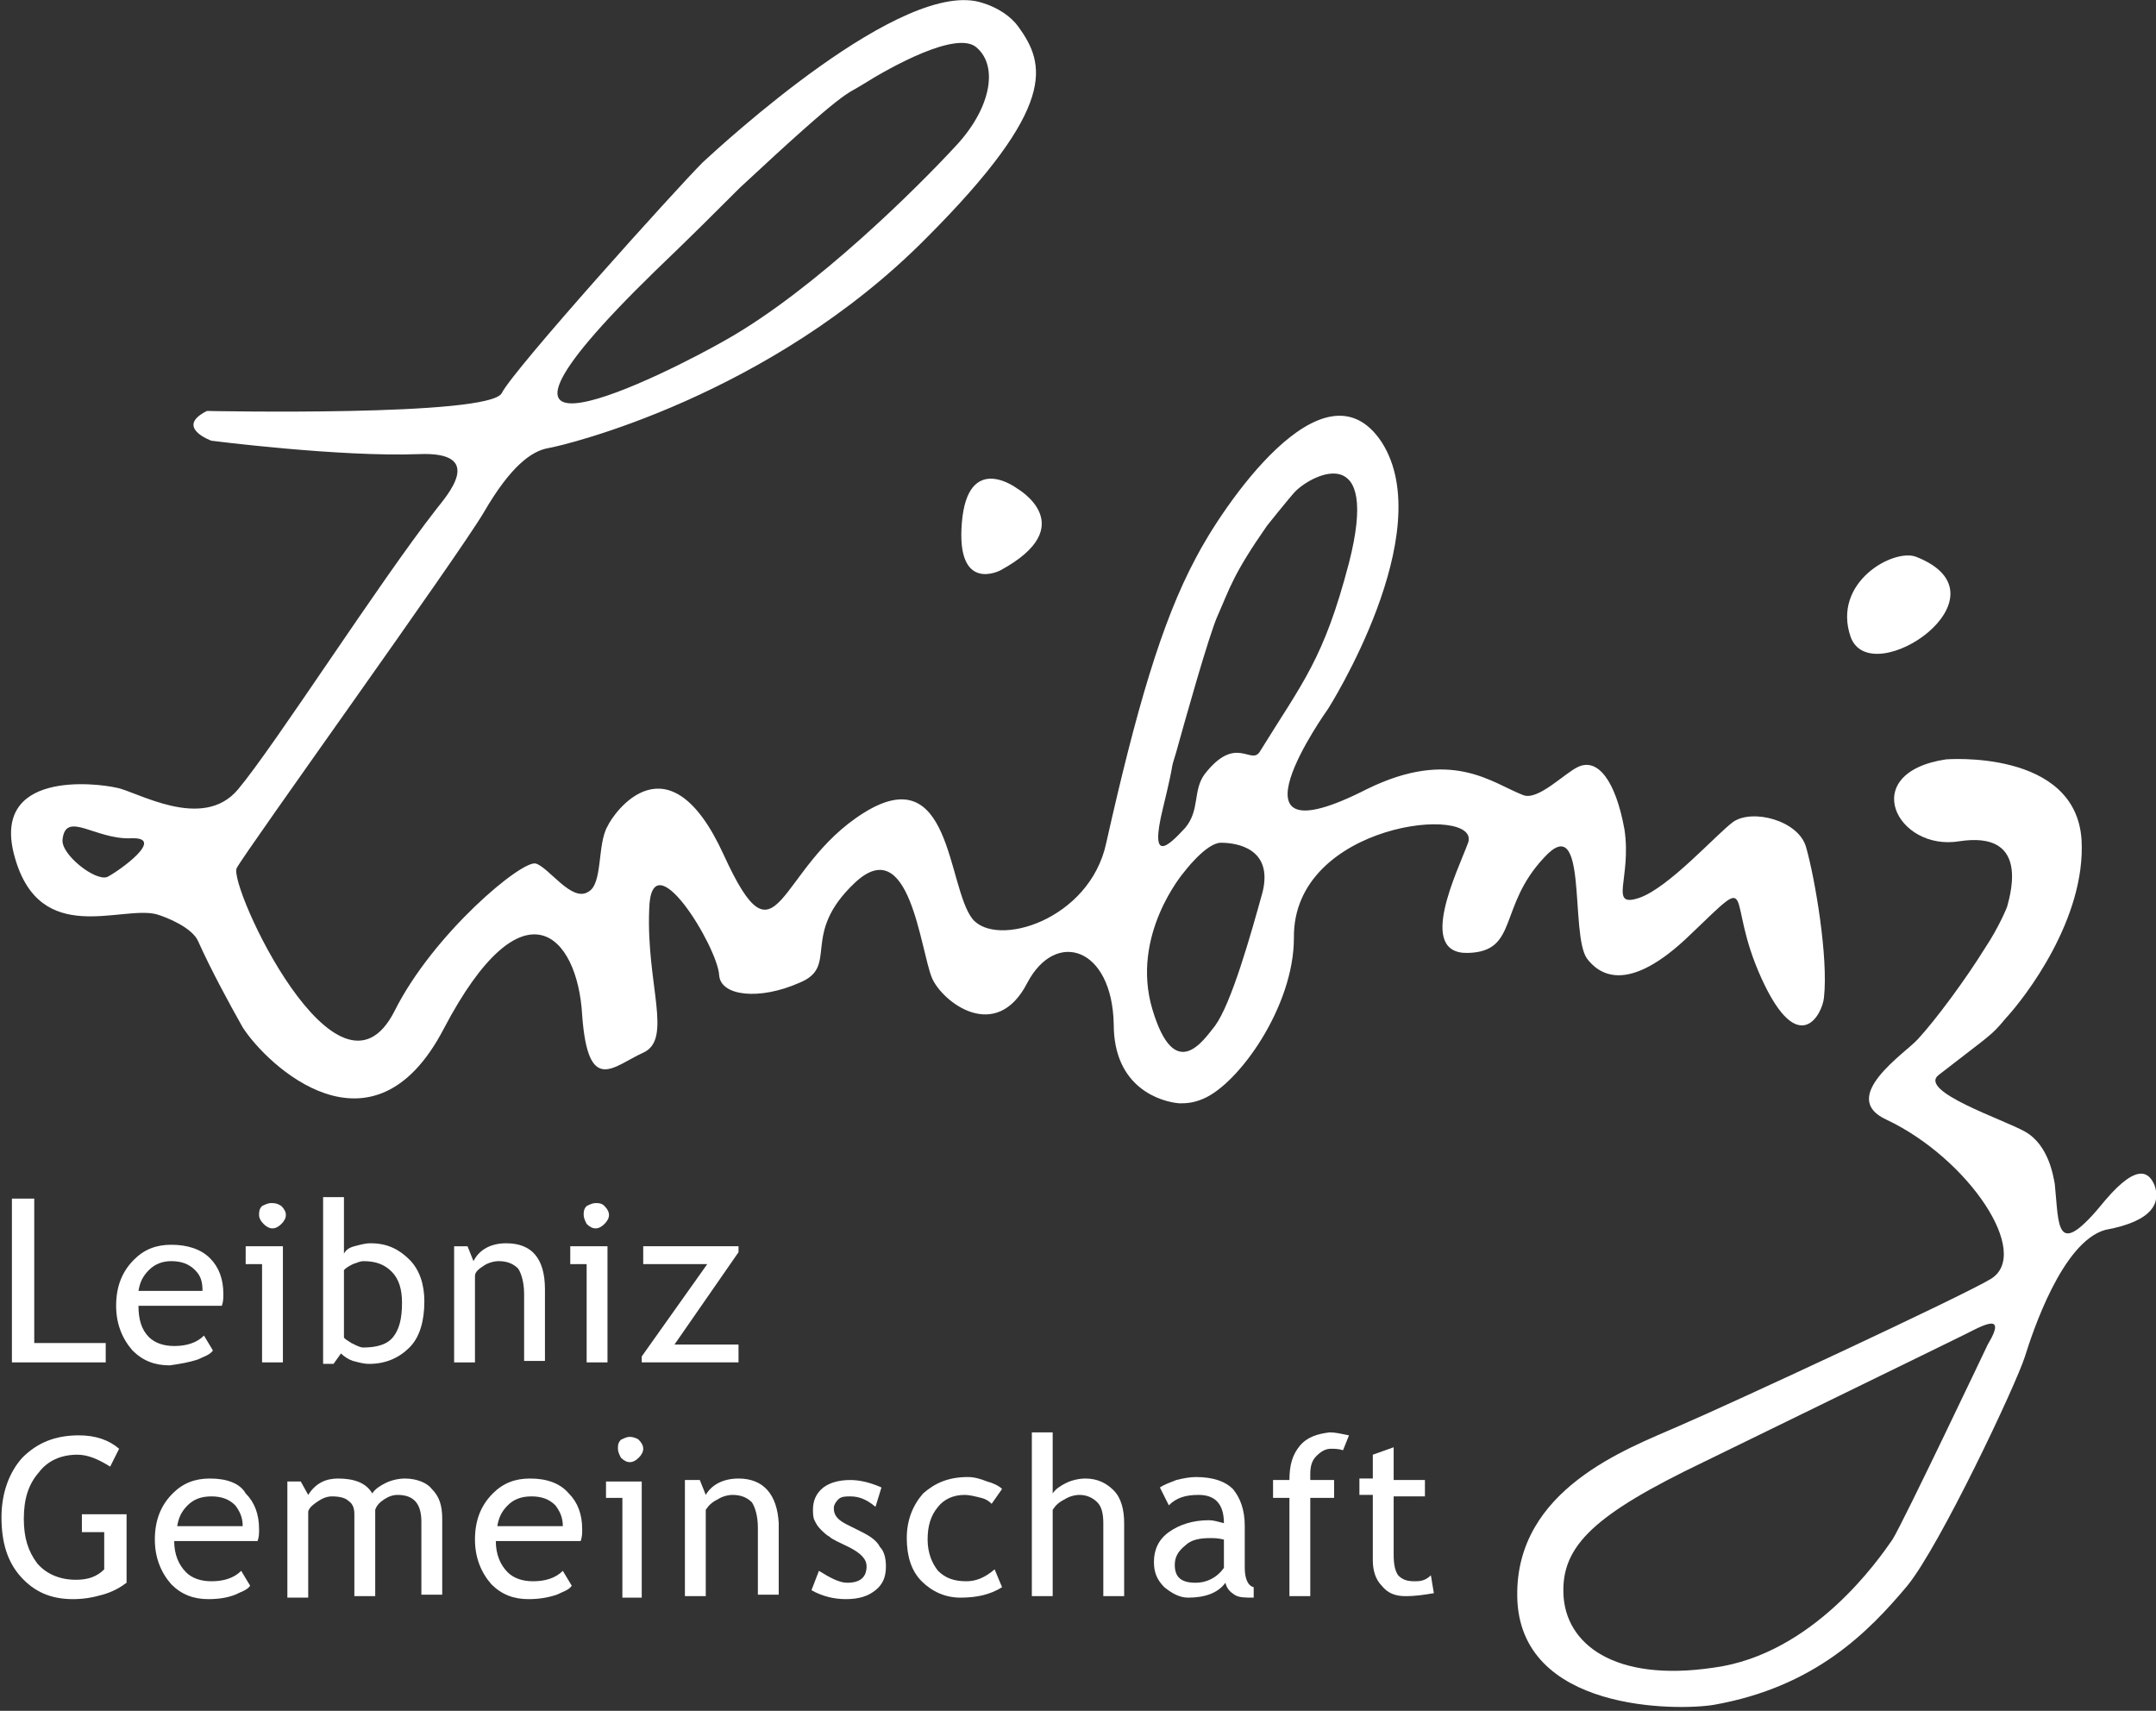 <svg version="1.1" id="Ebene_1" xmlns="http://www.w3.org/2000/svg" xmlns:xlink="http://www.w3.org/1999/xlink" x="0px" y="0px" viewBox="0 0 144.8 114.9" style="enable-background:new 0 0 144.8 114.9;" xml:space="preserve"><rect x="0" y="0" width="144.8" height="114.9" fill="#333333" stroke="none"/><style type="text/css"> .st0{clip-path:url(#SVGID_2_);} .st1{clip-path:url(#SVGID_2_);fill:#FFFFFF;} .st2{fill:#FFFFFF;} .st3{clip-path:url(#SVGID_4_);} .st4{clip-path:url(#SVGID_6_);fill:#FFFFFF;} .st5{clip-path:url(#SVGID_6_);} .st6{clip-path:url(#SVGID_8_);} .st7{clip-path:url(#SVGID_10_);} </style><g><polygon class="st2" points="0.8,80.5 0.8,91.5 7.1,91.5 7.1,90.2 2.3,90.2 2.3,80.5 "></polygon><path class="st2" d="M13.3,91.3c0.4-0.2,0.8-0.3,1-0.6l-0.6-1c-0.5,0.5-1.2,0.7-2,0.7c-0.7,0-1.3-0.2-1.7-0.6 c-0.5-0.5-0.7-1.2-0.7-2.1h5.6c0.1-0.3,0.1-0.5,0.1-0.8c0-1-0.3-1.8-0.9-2.4c-0.6-0.6-1.5-0.9-2.6-0.9c-1,0-1.8,0.3-2.5,1 c-0.8,0.8-1.2,1.8-1.2,3.1c0,1.2,0.4,2.2,1.1,3c0.7,0.7,1.5,1,2.5,1C12.1,91.6,12.7,91.5,13.3,91.3z M10,85.3 c0.4-0.4,0.9-0.6,1.5-0.6c0.7,0,1.2,0.2,1.6,0.6c0.4,0.4,0.5,0.8,0.5,1.4H9.3C9.4,86.1,9.6,85.7,10,85.3z"></path><polygon class="st2" points="16.5,84.9 17.6,84.9 17.6,91.5 19,91.5 19,83.7 16.5,83.7 "></polygon><path class="st2" d="M18.2,80.8c-0.2,0-0.4,0.1-0.6,0.2c-0.2,0.2-0.2,0.4-0.2,0.6c0,0.2,0.1,0.4,0.3,0.6c0.2,0.2,0.4,0.3,0.6,0.3 c0.2,0,0.4-0.1,0.6-0.3c0.2-0.2,0.3-0.4,0.3-0.6c0-0.2-0.1-0.4-0.3-0.6C18.6,80.8,18.4,80.8,18.2,80.8z"></path><path class="st2" d="M21.7,80.4v11.2h0.7l0.5-0.7c0.2,0.2,0.5,0.4,0.8,0.5c0.4,0.1,0.7,0.2,1.1,0.2c1.1,0,2-0.4,2.7-1.1 c0.7-0.7,1-1.8,1-3.1c0-1.1-0.3-2.1-1-2.8c-0.7-0.7-1.5-1.1-2.6-1.1c-0.4,0-0.7,0.1-1.1,0.2c-0.4,0.1-0.6,0.3-0.7,0.5v-3.8H21.7z M23.7,84.9c0.3-0.1,0.5-0.2,0.7-0.2c0.8,0,1.4,0.2,1.9,0.7c0.5,0.5,0.7,1.2,0.7,2.1c0,1.1-0.2,1.8-0.6,2.3c-0.4,0.5-1.1,0.7-2,0.7 c-0.2,0-0.4-0.1-0.8-0.3c-0.3-0.2-0.5-0.3-0.5-0.4v-4.5C23.2,85.2,23.3,85.1,23.7,84.9z"></path><path class="st2" d="M32.5,85c0.3-0.2,0.7-0.3,1-0.3c0.6,0,1,0.2,1.3,0.5c0.2,0.3,0.4,0.9,0.4,1.7v4.5h1.4v-4.8 c0-2.1-0.9-3.1-2.6-3.1c-1,0-1.8,0.4-2.2,1.2l-0.4-1h-0.9v7.8h1.4v-5.8C31.9,85.4,32.2,85.2,32.5,85z"></path><path class="st2" d="M40.6,82.2c0.2-0.2,0.3-0.4,0.3-0.6c0-0.2-0.1-0.4-0.3-0.6c-0.2-0.2-0.4-0.2-0.6-0.2c-0.2,0-0.4,0.1-0.6,0.2 c-0.2,0.2-0.2,0.4-0.2,0.6c0,0.2,0.1,0.4,0.2,0.6c0.2,0.2,0.4,0.3,0.6,0.3C40.2,82.5,40.4,82.4,40.6,82.2z"></path><polygon class="st2" points="40.8,91.5 40.8,83.7 38.3,83.7 38.3,84.9 39.4,84.9 39.4,91.5 "></polygon><polygon class="st2" points="43.1,91.5 49.6,91.5 49.6,90.3 45.3,90.3 49.6,84.1 49.6,83.7 43.2,83.7 43.2,84.9 47.5,84.9 43.1,91.1 "></polygon><path class="st2" d="M5.5,102.9H7v2.5c-0.5,0.5-1.1,0.7-1.9,0.7c-1.1,0-2-0.4-2.6-1.1c-0.6-0.8-0.9-1.7-0.9-3c0-1.3,0.3-2.3,1-3.1 c0.6-0.8,1.5-1.2,2.6-1.2c0.7,0,1.4,0.3,2.2,0.8l0.6-1.2c-0.7-0.6-1.6-0.9-2.7-0.9c-1.6,0-2.8,0.5-3.8,1.5c-0.9,1-1.4,2.4-1.4,4 c0,1.7,0.4,3,1.3,4c0.9,1,2,1.5,3.5,1.5c0.7,0,1.3-0.1,2-0.3c0.7-0.2,1.2-0.5,1.6-0.8v-4.6H5.5V102.9z"></path><path class="st2" d="M14.1,99.3c-1,0-1.8,0.3-2.5,1c-0.8,0.8-1.2,1.8-1.2,3.1c0,1.2,0.4,2.2,1.1,3c0.7,0.7,1.5,1,2.5,1 c0.7,0,1.3-0.1,1.8-0.3c0.4-0.2,0.8-0.3,1-0.6l-0.6-1c-0.5,0.5-1.2,0.7-2,0.7c-0.7,0-1.3-0.2-1.7-0.6c-0.5-0.5-0.8-1.2-0.8-2.1h5.6 c0.1-0.3,0.1-0.5,0.1-0.8c0-1-0.3-1.8-0.9-2.4C16.1,99.6,15.2,99.3,14.1,99.3z M11.9,102.5c0.1-0.6,0.3-1,0.7-1.4 c0.4-0.4,0.9-0.6,1.6-0.6c0.7,0,1.2,0.2,1.6,0.6c0.3,0.4,0.5,0.8,0.5,1.4H11.9z"></path><path class="st2" d="M27.2,99.3c-0.4,0-0.9,0.1-1.3,0.3c-0.4,0.2-0.7,0.4-0.9,0.7c-0.4-0.7-1.2-1-2.3-1c-0.8,0-1.5,0.3-2,1.1 l-0.5-0.9h-0.9v7.8h1.4v-5.8c0.1-0.3,0.4-0.5,0.7-0.7c0.3-0.2,0.6-0.3,0.9-0.3c0.5,0,0.9,0.1,1.1,0.3c0.3,0.2,0.4,0.5,0.4,0.9v5.5 h1.4v-5.8c0.1-0.3,0.3-0.5,0.6-0.7c0.3-0.2,0.6-0.3,0.9-0.3c1.1,0,1.6,0.6,1.6,1.8v4.9h1.4V102c0-0.9-0.2-1.5-0.7-2 C28.7,99.6,28,99.3,27.2,99.3z"></path><path class="st2" d="M35.6,99.3c-1,0-1.8,0.3-2.5,1c-0.8,0.8-1.2,1.8-1.2,3.1c0,1.2,0.4,2.2,1.1,3c0.7,0.7,1.5,1,2.5,1 c0.7,0,1.3-0.1,1.9-0.3c0.4-0.2,0.8-0.3,1-0.6l-0.6-1c-0.5,0.5-1.2,0.7-2,0.7c-0.7,0-1.3-0.2-1.7-0.6c-0.5-0.5-0.8-1.2-0.8-2.1H39 c0.1-0.3,0.1-0.5,0.1-0.8c0-1-0.3-1.8-0.9-2.4C37.6,99.6,36.7,99.3,35.6,99.3z M33.4,102.5c0.1-0.6,0.3-1,0.7-1.4 c0.4-0.4,0.9-0.6,1.6-0.6c0.7,0,1.2,0.2,1.6,0.6c0.3,0.4,0.5,0.8,0.5,1.4H33.4z"></path><polygon class="st2" points="40.7,100.6 41.8,100.6 41.8,107.3 43.1,107.3 43.1,99.5 40.7,99.5 "></polygon><path class="st2" d="M42.3,96.5c-0.2,0-0.4,0.1-0.6,0.2c-0.2,0.2-0.2,0.4-0.2,0.6c0,0.2,0.1,0.4,0.2,0.6c0.2,0.2,0.4,0.3,0.6,0.3 c0.2,0,0.4-0.1,0.6-0.3c0.2-0.2,0.3-0.4,0.3-0.6c0-0.2-0.1-0.4-0.3-0.6C42.8,96.6,42.5,96.5,42.3,96.5z"></path><path class="st2" d="M49.6,99.3c-1,0-1.8,0.4-2.2,1.1l-0.4-1H46v7.8h1.4v-5.8c0.2-0.3,0.4-0.5,0.8-0.7c0.3-0.2,0.7-0.3,1-0.3 c0.6,0,1,0.2,1.3,0.5c0.2,0.3,0.4,0.9,0.4,1.7v4.5h1.4v-4.8C52.2,100.4,51.3,99.3,49.6,99.3z"></path><path class="st2" d="M57.9,102.9l-1-0.5c-0.6-0.3-0.9-0.6-0.9-1.1c0-0.2,0.1-0.4,0.3-0.6c0.2-0.2,0.5-0.2,0.8-0.2 c0.6,0,1.1,0.2,1.7,0.7l0.4-1.3c-0.9-0.4-1.6-0.5-2.1-0.5c-0.8,0-1.4,0.2-1.8,0.5c-0.5,0.4-0.7,0.9-0.7,1.5c0,0.2,0,0.5,0.1,0.7 c0.1,0.2,0.2,0.4,0.4,0.6c0.2,0.2,0.4,0.4,0.6,0.5c0.2,0.2,0.7,0.4,1.3,0.7c0.8,0.4,1.2,0.8,1.2,1.3c0,0.7-0.4,1.1-1.3,1.1 c-0.5,0-1.1-0.3-1.9-0.8l-0.5,1.3c0.7,0.4,1.5,0.6,2.3,0.6c0.9,0,1.5-0.2,2-0.6c0.5-0.4,0.7-0.9,0.7-1.6c0-0.5-0.1-1-0.4-1.3 C58.9,103.5,58.5,103.2,57.9,102.9z"></path><path class="st2" d="M64.9,106.2c-0.8,0-1.4-0.2-1.9-0.7c-0.4-0.5-0.7-1.2-0.7-2.1c0-0.9,0.2-1.6,0.7-2.2c0.4-0.5,1-0.8,1.8-0.8 c0.3,0,0.7,0.1,1.1,0.2c0.4,0.1,0.6,0.3,0.7,0.4l0.7-1c-0.2-0.2-0.6-0.4-1-0.5c-0.5-0.2-0.9-0.3-1.3-0.3c-1.3,0-2.2,0.4-3,1.1 c-0.7,0.8-1.1,1.8-1.1,3c0,1.2,0.3,2.2,1,2.9c0.7,0.7,1.6,1.1,2.6,1.1c1.1,0,2-0.2,2.8-0.7l-0.5-1.2 C66.1,106,65.5,106.2,64.9,106.2z"></path><path class="st2" d="M72.9,99.3c-0.4,0-0.9,0.1-1.3,0.3c-0.4,0.2-0.7,0.4-0.9,0.7v-4.1h-1.4v11h1.4v-5.8c0.2-0.3,0.4-0.5,0.8-0.7 c0.3-0.2,0.7-0.3,1-0.3c0.5,0,0.9,0.2,1.2,0.5c0.3,0.3,0.4,0.8,0.4,1.4v4.9h1.4v-4.9c0-0.9-0.2-1.7-0.7-2.2 C74.3,99.6,73.7,99.3,72.9,99.3z"></path><path class="st2" d="M83.6,105.3v-2.8c0-1.1-0.3-1.9-0.8-2.5c-0.5-0.5-1.3-0.8-2.5-0.8c-0.4,0-0.9,0.1-1.3,0.2 c-0.5,0.2-0.8,0.3-1.1,0.5l0.6,1.2c0.5-0.5,1.1-0.7,2-0.7c1.1,0,1.7,0.6,1.7,1.9c-0.4-0.1-0.7-0.2-1-0.2c-1.1,0-2,0.3-2.7,0.8 c-0.7,0.5-1,1.2-1,2c0,0.7,0.2,1.2,0.7,1.7c0.5,0.4,1,0.7,1.6,0.7c1.1,0,2-0.3,2.5-1c0.1,0.4,0.3,0.6,0.6,0.8 c0.3,0.2,0.7,0.2,1.3,0.2v-0.7C83.8,106.5,83.6,106,83.6,105.3z M82.2,105.3c-0.5,0.7-1.2,1-1.9,1c-1,0-1.4-0.4-1.4-1.2 c0-0.5,0.2-0.9,0.7-1.3c0.4-0.4,1-0.5,1.7-0.5c0.2,0,0.5,0,0.9,0.1V105.3z"></path><path class="st2" d="M87.3,97.1c-0.5,0.6-0.7,1.3-0.7,2.3h-1.1v1.2h1.1v6.6H88v-6.6h1.6v-1.2H88c0-0.1,0-0.3,0-0.4 c0-0.5,0.1-0.9,0.4-1.2c0.3-0.3,0.6-0.5,1-0.5c0.2,0,0.5,0,0.8,0.1l0.4-1c-0.5-0.1-0.9-0.2-1.3-0.2C88.5,96.3,87.8,96.5,87.3,97.1z "></path><path class="st2" d="M95,106.2c-0.5,0-0.8-0.1-1.1-0.4c-0.2-0.3-0.3-0.7-0.3-1.4v-3.9h2.1v-1.1h-2.1v-2.2l-1.4,0.5v1.6h-0.9v1.1 h0.9v4.4c0,0.7,0.2,1.3,0.6,1.7c0.4,0.5,0.9,0.7,1.6,0.7c0.7,0,1.3-0.1,1.9-0.2l-0.2-1.2C95.7,106.2,95.3,106.2,95,106.2z"></path><path class="st2" d="M106.6,64.4c0.7,0.9,2.6,2.6,7-1.7c4.5-4.3,2.2-2.5,4.7,3c2.5,5.5,4.1,2.4,4.2,1.3c0.3-2.7-0.6-8-1.2-10.1 c-0.5-1.8-3.6-2.6-4.9-1.7c-1.2,0.9-4.3,4.4-6.3,5.1c-2.1,0.7-0.5-1.3-1-4.6c-0.6-3.3-1.8-4.8-3.1-4.2c-0.9,0.4-2.7,2.3-3.7,1.9 c-2.1-0.8-4.8-3.2-10.5-0.4c-10.2,5.2-2.6-5.4-2.6-5.4s7.5-11.8,3.6-17.9c-3.9-5.9-10.8,4.5-12.5,7.8c-2.3,4.3-4,10.2-6,19.1 c-1.1,5.2-7.4,7.1-9,5.1c-1.7-2.2-1.4-10.8-7.3-7.1c-5.9,3.7-5.7,10.9-9.4,2.8c-3.7-8.1-7.4-2.8-7.8-1.9c-0.7,1.2-0.3,3.9-1.3,4.4 c-1.1,0.7-2.6-1.6-3.5-1.9c-0.9-0.3-6.9,4.7-9.5,9.9c-3.8,7.5-11.2-8.5-10.6-9.6c0.5-1,14.9-21,16.6-23.9c1.8-3.1,3.2-4.1,4.3-4.3 C38,29.9,51.7,26.6,62.2,16c8.9-8.9,8-11.7,6.2-14.2c-0.5-0.7-1.4-1.3-2.4-1.6c-5.3-1.8-17.6,9.6-18.8,10.7 c-1.8,1.8-12.7,13.9-13.5,15.5c-0.8,1.6-19.8,1.2-19.8,1.2c-2.2,1.1,0.3,2,0.3,2s8.6,1.1,13.9,0.9c4.6-0.2,1.9,2.8,1.2,3.7 C25.4,39.2,18.5,50,16,53c-2.4,2.9-6.9,0.1-8.2-0.1c-1.3-0.3-8.5-1.2-6.8,4.7c1.7,6,7.1,3.2,9.5,3.8c0.7,0.2,2.4,0.9,2.8,1.8 c0.9,2,2.1,4.2,3,5.8c1.6,2.5,8.7,9.3,13.5,0.1c5.3-10.1,9-6.4,9.3-0.9c0.4,5.4,2.1,3.4,4.1,2.5c2-0.9,0.2-4.6,0.4-9.6 c0.1-4.9,4.6,2.5,4.7,4.4c0.1,1.4,2.7,1.7,5.4,0.5c2.7-1.1,0-3.2,3.7-6.7c3.7-3.5,4.4,4.5,5.2,6.4c0.7,1.6,4.3,4.4,6.4,0.3 c1.9-3.6,5.7-2.4,5.8,2.8c0,4.3,3.2,5.2,4.4,5.3c0.4,0,0.9,0,1.6-0.3c2.4-1,6.1-6.2,6.1-10.8c-0.1-7.8,12.6-9,11.7-6.4 c-0.7,1.9-3.5,7.5,0,7.4c3.4-0.1,2-3.1,5.1-6.4C106.7,54.3,105.4,62.8,106.6,64.4z M44,18.2c2.4-2.3,4.2-4.1,5.7-5.6 c7.3-6.8,7.1-6.2,8.2-6.9c1.9-1.2,6.4-3.7,7.7-2.5c1.5,1.3,0.9,4.2-1.5,6.7c-2.4,2.6-9.3,9.5-15.3,12.9 C44.8,25.1,28.5,33.3,44,18.2z M7.2,58.9c-0.8,0.3-3.1-1.5-3-2.5c0.2-2,2.2,0,4.6-0.1C11.2,56.2,8,58.5,7.2,58.9z M78.1,54.3 c0.9-3.7,0.4-2.2,0.9-3.8c0.5-1.8,2.2-7.9,2.8-9.2c0.8-1.8,1-2.7,3.3-6c0,0,1.6-2,1.9-2.3c1.2-1.2,5.7-3.4,3.6,4.8 c-1.7,6.5-3.1,8-6,12.7c-0.6,0.9-1.6-1.2-3.7,1.5c-0.8,1.1-0.3,2.4-1.3,3.6C78.4,56.9,77.2,58,78.1,54.3z M84.8,59.9 c-0.8,2.9-2.1,7.5-3.2,9c-0.8,1-2.7,3.9-4.2-1.1c-1.5-5,2.1-9.2,2.1-9.2s1.5-2,2.5-2C83.1,56.6,85.5,57,84.8,59.9z"></path><path class="st2" d="M68.3,32.8c0,0-3.3-2.5-3.7,2.3c-0.4,4.8,2.6,3.2,2.6,3.2C72.7,35.3,68.3,32.8,68.3,32.8z"></path><path class="st2" d="M144.7,79.6c-0.3-0.7-1-1.7-3.3,1c-3.4,4.2-3.1,1.7-3.4-1.1c-0.1-0.5-0.4-2.6-2-3.5c-1.4-0.8-7.2-2.7-5.8-3.8 c3.6-2.8,3.5-2.6,4.5-3.8c1.3-1.4,5.4-6.7,5.1-12c-0.4-6.1-9.1-5.4-9.1-5.4c-6,0.9-3.3,6.2,0.9,5.5c4.6-0.7,3.5,3.3,3.2,4.4 c0,0-0.5,1.3-1.5,2.8c-1.3,2.1-3.3,4.8-4.5,6.1c-0.8,0.9-5.4,3.9-2.1,5.4c5.5,2.6,9.8,9,7,10.7c-2,1.2-17.5,8.4-21,9.9 c-3.4,1.5-10.9,4.2-10.8,11.4c0.1,7.8,10.8,7.7,13.2,7.3c6.8-1.2,10.4-4.9,13-8c2.2-2.7,7.3-13.5,7.9-15.4c0.5-1.6,2.5-7.7,5.4-8.5 C144.7,82,145.1,80.7,144.7,79.6z M133.5,90.3c0,0-5.7,12-6.4,13.1c-0.9,1.3-5.3,7.7-12,8.6c-6.7,1-10-1.6-10.1-5 c-0.1-3.2,2.1-5.3,9.4-8.8c16.4-8,17.2-8.4,17.2-8.4C132.7,89.3,135,87.8,133.5,90.3z"></path><path class="st2" d="M128.7,37.4c-1.5-0.6-5.7,1.7-4.4,5.4C125.7,46.5,135.3,40,128.7,37.4z"></path></g></svg>